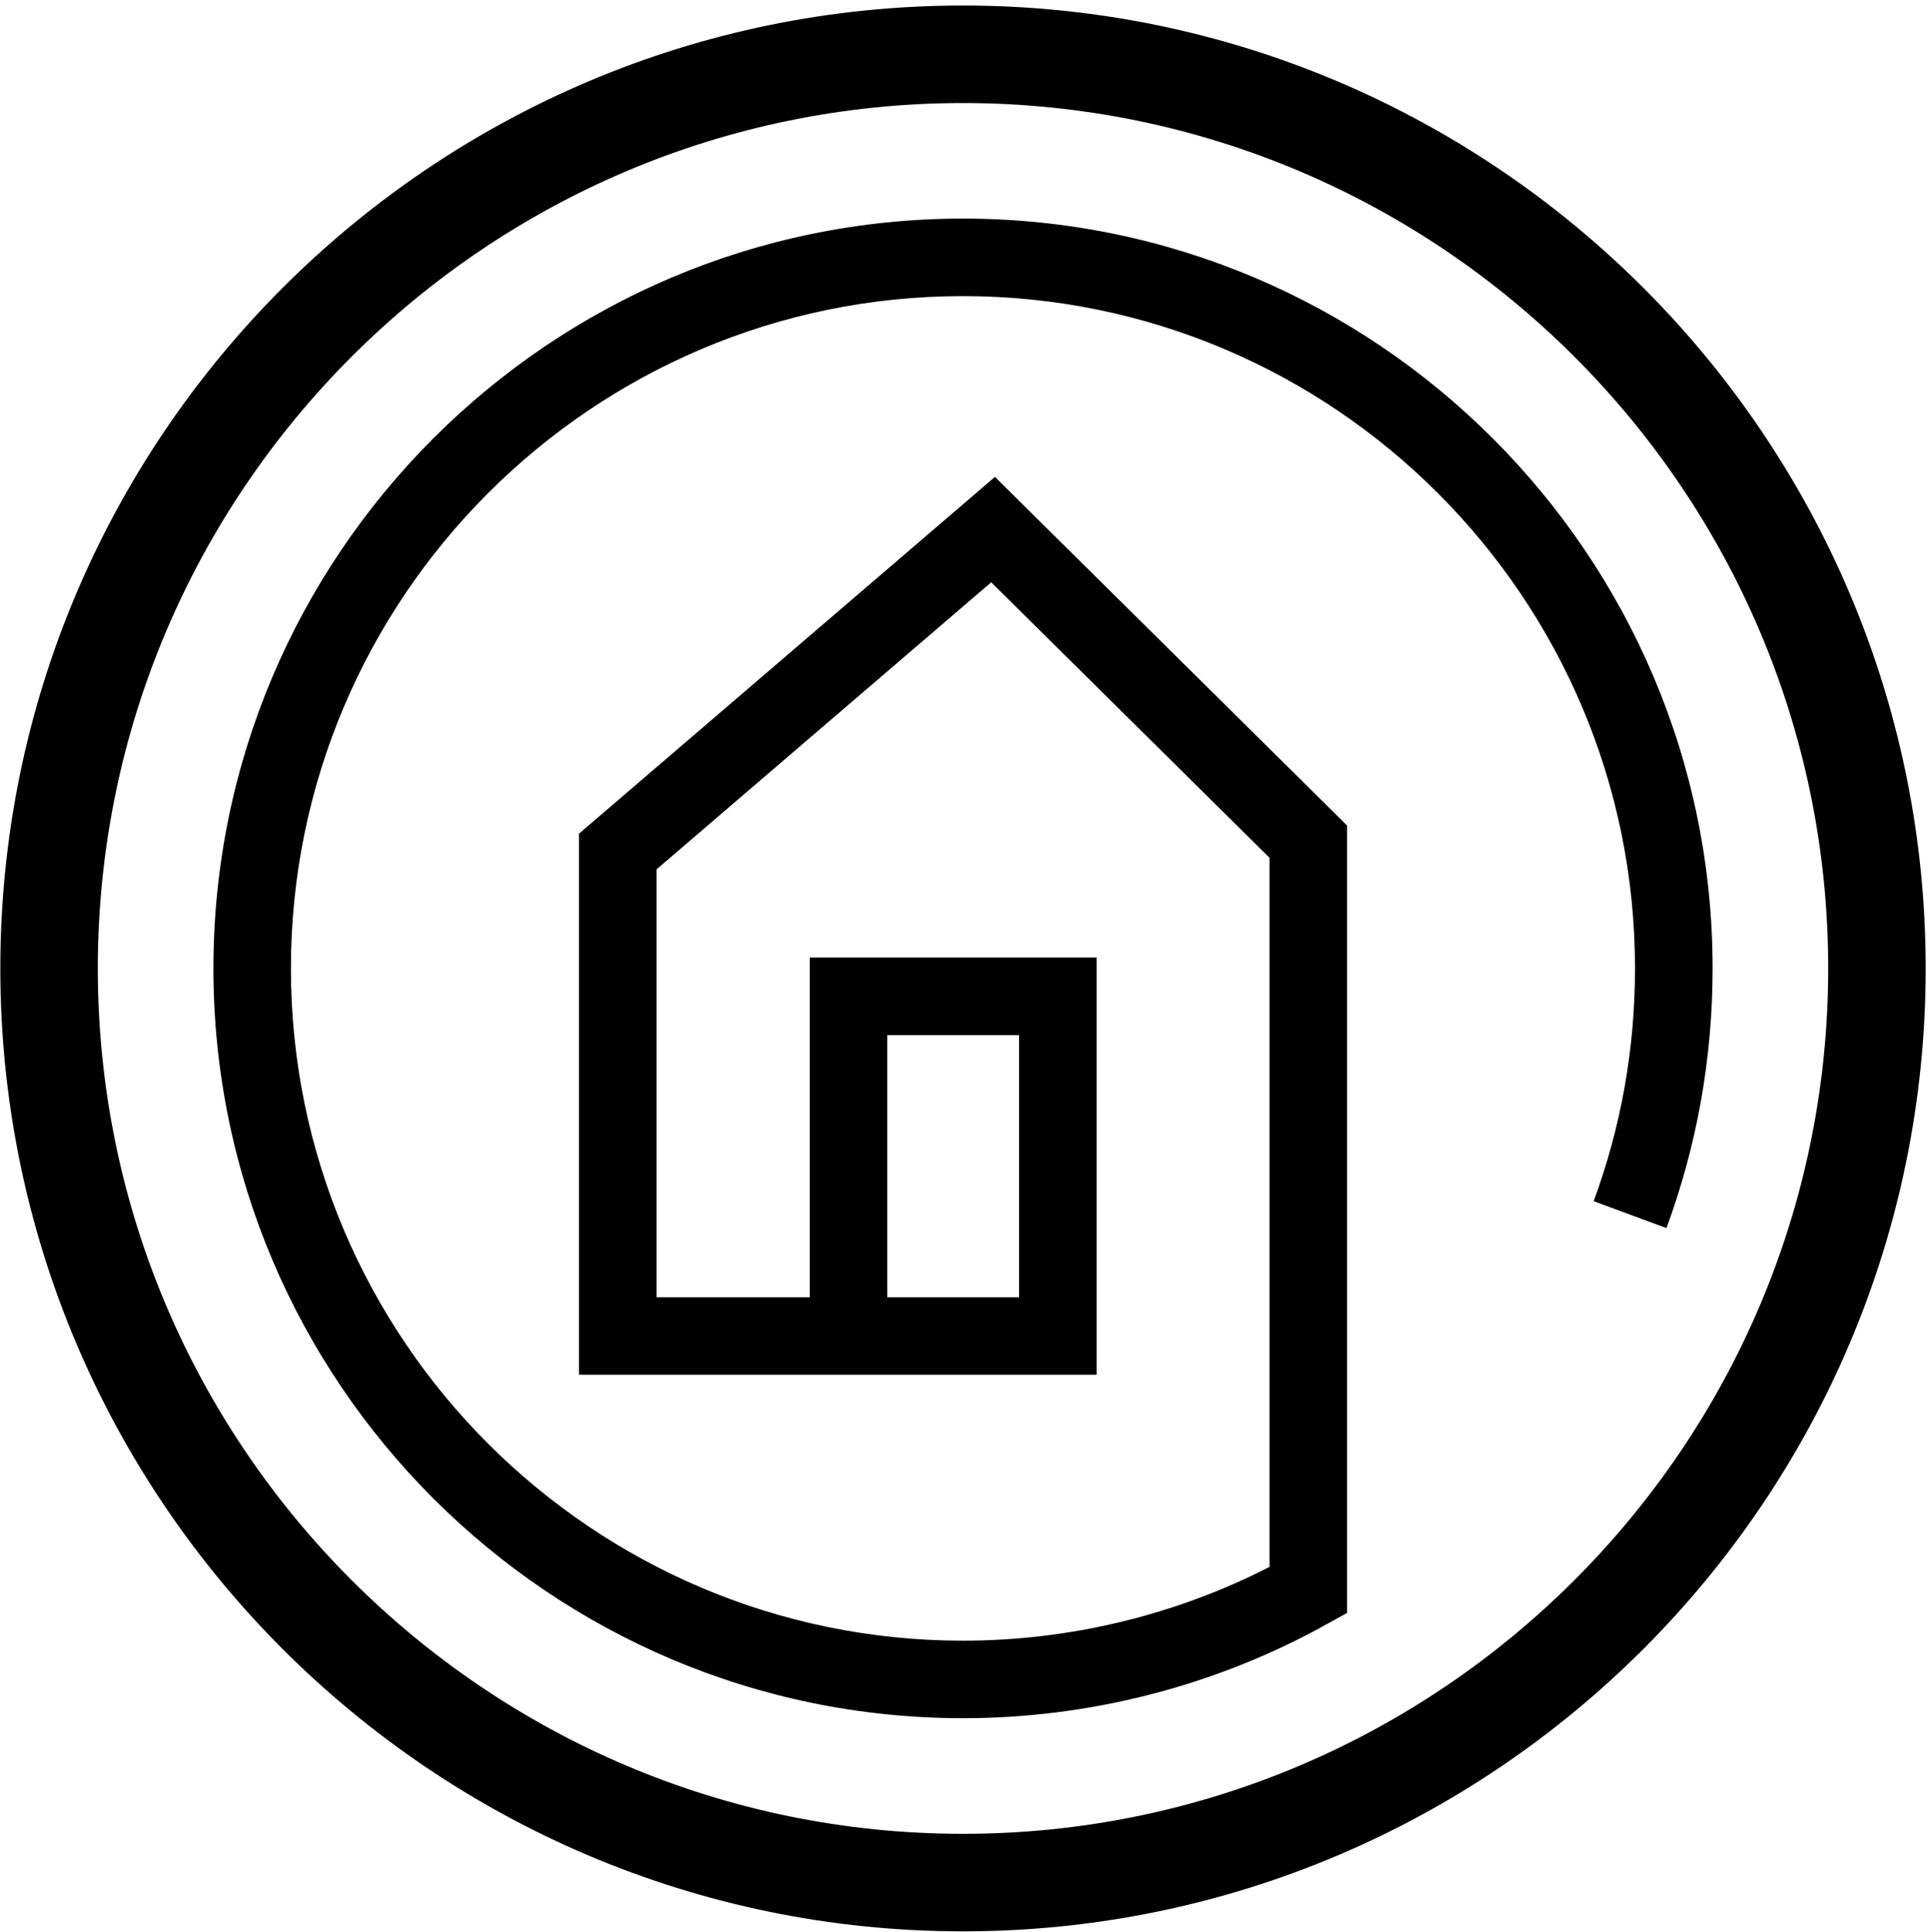<?xml version="1.0" encoding="UTF-8"?>
<svg id="Layer_1" data-name="Layer 1" xmlns="http://www.w3.org/2000/svg" width="237.57" height="237.8" viewBox="0 0 237.57 237.8">
  <path d="M118.54,237.68C53.19,237.68,.04,184.52,.04,119.18S53.19,.68,118.54,.68s118.5,53.16,118.5,118.5-53.16,118.5-118.5,118.5Zm0-225C59.81,12.68,12.04,60.45,12.04,119.18s47.78,106.5,106.5,106.5,106.5-47.78,106.5-106.5S177.26,12.68,118.54,12.68Z"/>
  <path d="M118.54,211.45c-50.88,0-92.27-41.39-92.27-92.27S67.66,26.9,118.54,26.9s92.27,41.39,92.27,92.27c0,10.99-1.91,21.74-5.68,31.96l-8.96-3.31c3.38-9.15,5.09-18.79,5.09-28.65,0-45.62-37.11-82.73-82.73-82.73S35.81,73.56,35.81,119.18s37.11,82.73,82.73,82.73c13.12,0,26.13-3.14,37.73-9.08V105.57l-34.26-33.91-41.19,35.33v52.65h18.86v-41.8h35.31v51.34h-63.72V102.6l51.2-43.91,43.34,42.9v96.91l-3.65,2.01c-13.35,7.17-28.42,10.94-43.62,10.94Zm-9.32-51.81h16.22v-32.25h-16.22v32.25Z"/>
</svg>